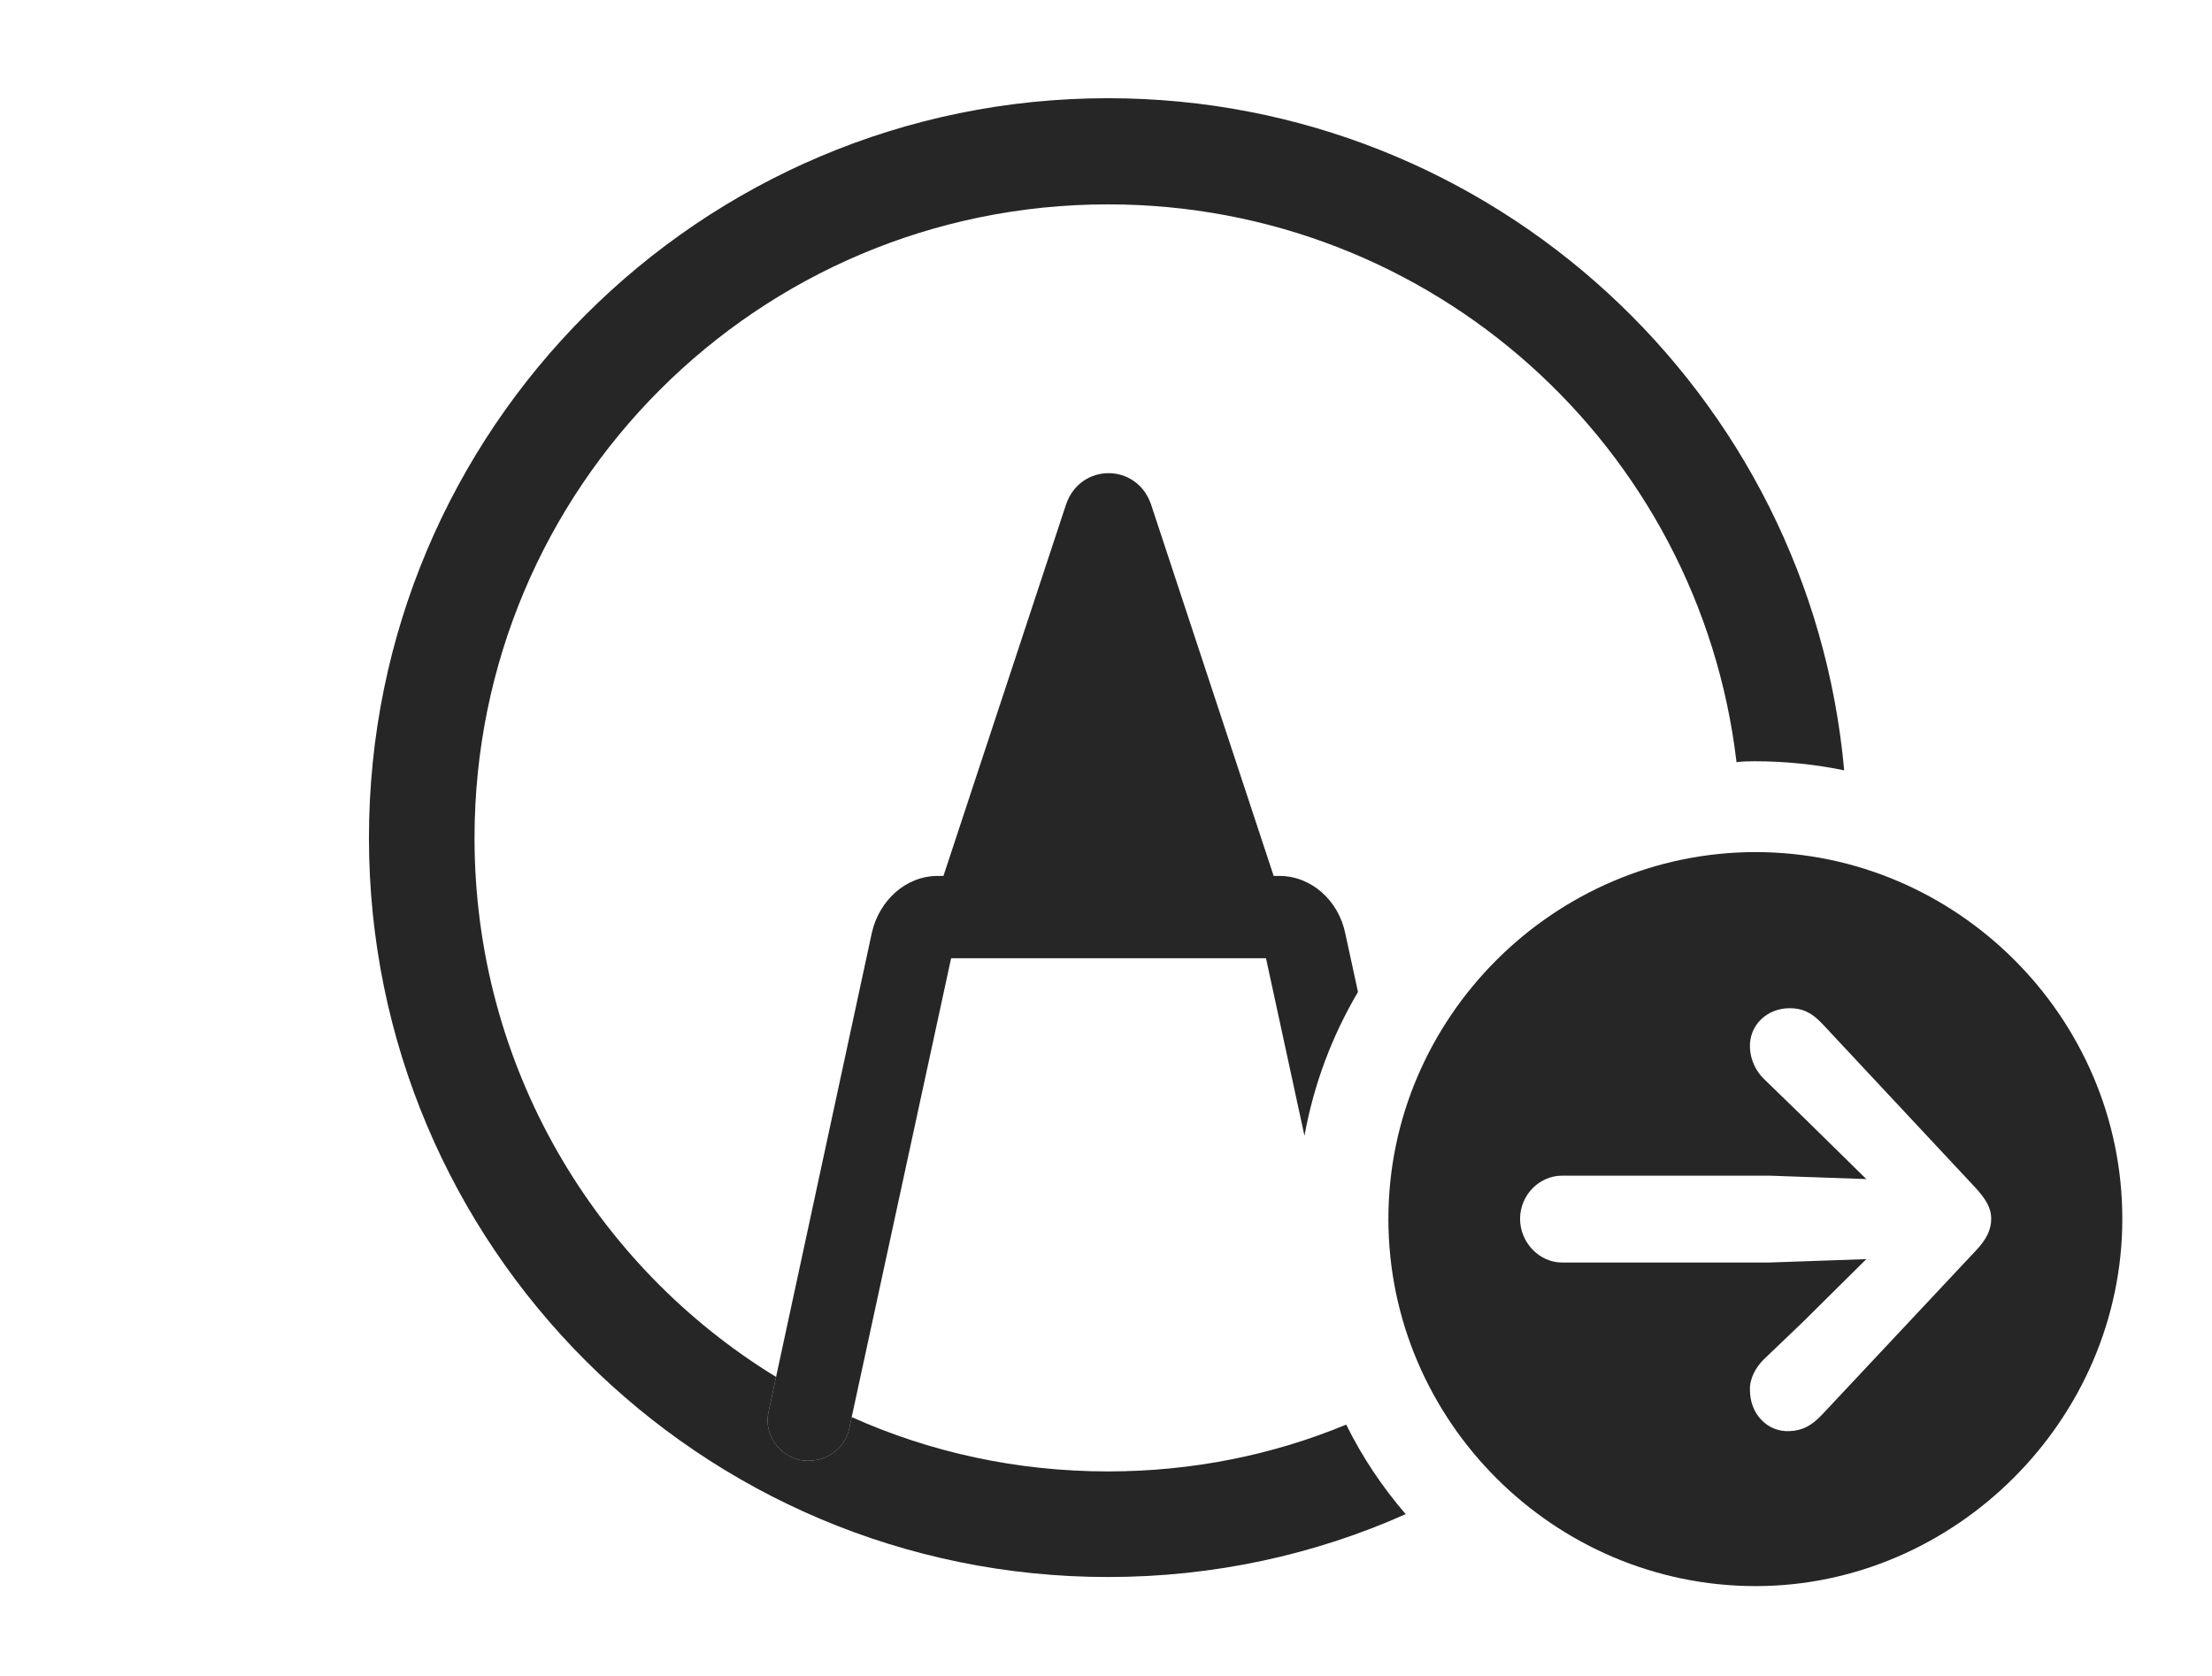 <?xml version="1.0" encoding="UTF-8"?>
<!--Generator: Apple Native CoreSVG 326-->
<!DOCTYPE svg
PUBLIC "-//W3C//DTD SVG 1.1//EN"
       "http://www.w3.org/Graphics/SVG/1.1/DTD/svg11.dtd">
<svg version="1.1" xmlns="http://www.w3.org/2000/svg" xmlns:xlink="http://www.w3.org/1999/xlink" viewBox="0 0 974.25 738.25">
 <g>
  <rect height="738.25" opacity="0" width="974.25" x="0" y="0"/>
  <path d="M812.244 339.239C799.467 336.609 786.254 335.25 772.75 335.25C770.079 335.25 767.42 335.303 764.831 335.656C748.553 197.131 630.943 90 488 90C333.75 90 209 214.75 209 369C209 469.545 262.004 557.556 341.812 606.389L338.5 621.75C336.25 631.5 343 641 352.5 643C362.5 644.75 372 638.75 374 629.25L375.122 624.072C409.553 639.516 447.774 648 488 648C525.171 648 560.629 640.756 592.923 627.384C599.964 641.654 608.81 654.87 619.114 666.808C579.059 684.676 534.667 694.5 488 694.5C308.25 694.5 162.5 548.75 162.5 369C162.5 189.25 308.25 43.25 488 43.25C657.703 43.25 797.324 173.386 812.244 339.239Z" fill="black" fill-opacity="0.85"/>
  <path d="M507 222.25L560.971 385.75L563.5 385.75C577.5 385.75 589.5 396.5 592.5 411L598.11 436.843C586.727 456.129 578.629 477.505 574.541 500.21L557.596 422L418.904 422L374 629.25C372 638.75 362.5 644.75 352.5 643C343 641 336.25 631.5 338.5 621.75L384 410.75C387.25 396.5 399 385.75 413 385.75L415.529 385.75L469.5 222.25C475.75 203.75 500.75 203.75 507 222.25Z" fill="black" fill-opacity="0.85"/>
  <path d="M934.75 536.75C934.75 625.25 861 698.5 773.25 698.5C684.5 698.5 611.5 625.75 611.5 536.75C611.5 448.25 684.5 375.25 773.25 375.25C861.75 375.25 934.75 448 934.75 536.75ZM770.75 461.5C771 466.75 773.25 471.5 776.75 475L794 491.75L822 519.25L779.25 517.75L688 517.75C678 517.75 669.5 526.25 669.5 536.75C669.5 547.25 678 556 688 556L779.25 556L822 554.5L794 582.25L776.75 598.75C773.25 602.25 770.5 607.25 770.75 612.25C770.75 622.5 778.25 630.75 788.25 630.25C794 630 798 627.75 802.5 623L870.25 550.75C875 545.75 877 541.5 877 536.75C877 531.75 874.5 528 870.25 523.25L802.5 450.75C798 446 794 444 788.25 444C778.25 444 770.25 451.5 770.75 461.5Z" fill="black" fill-opacity="0.85"/>
 </g>
</svg>
